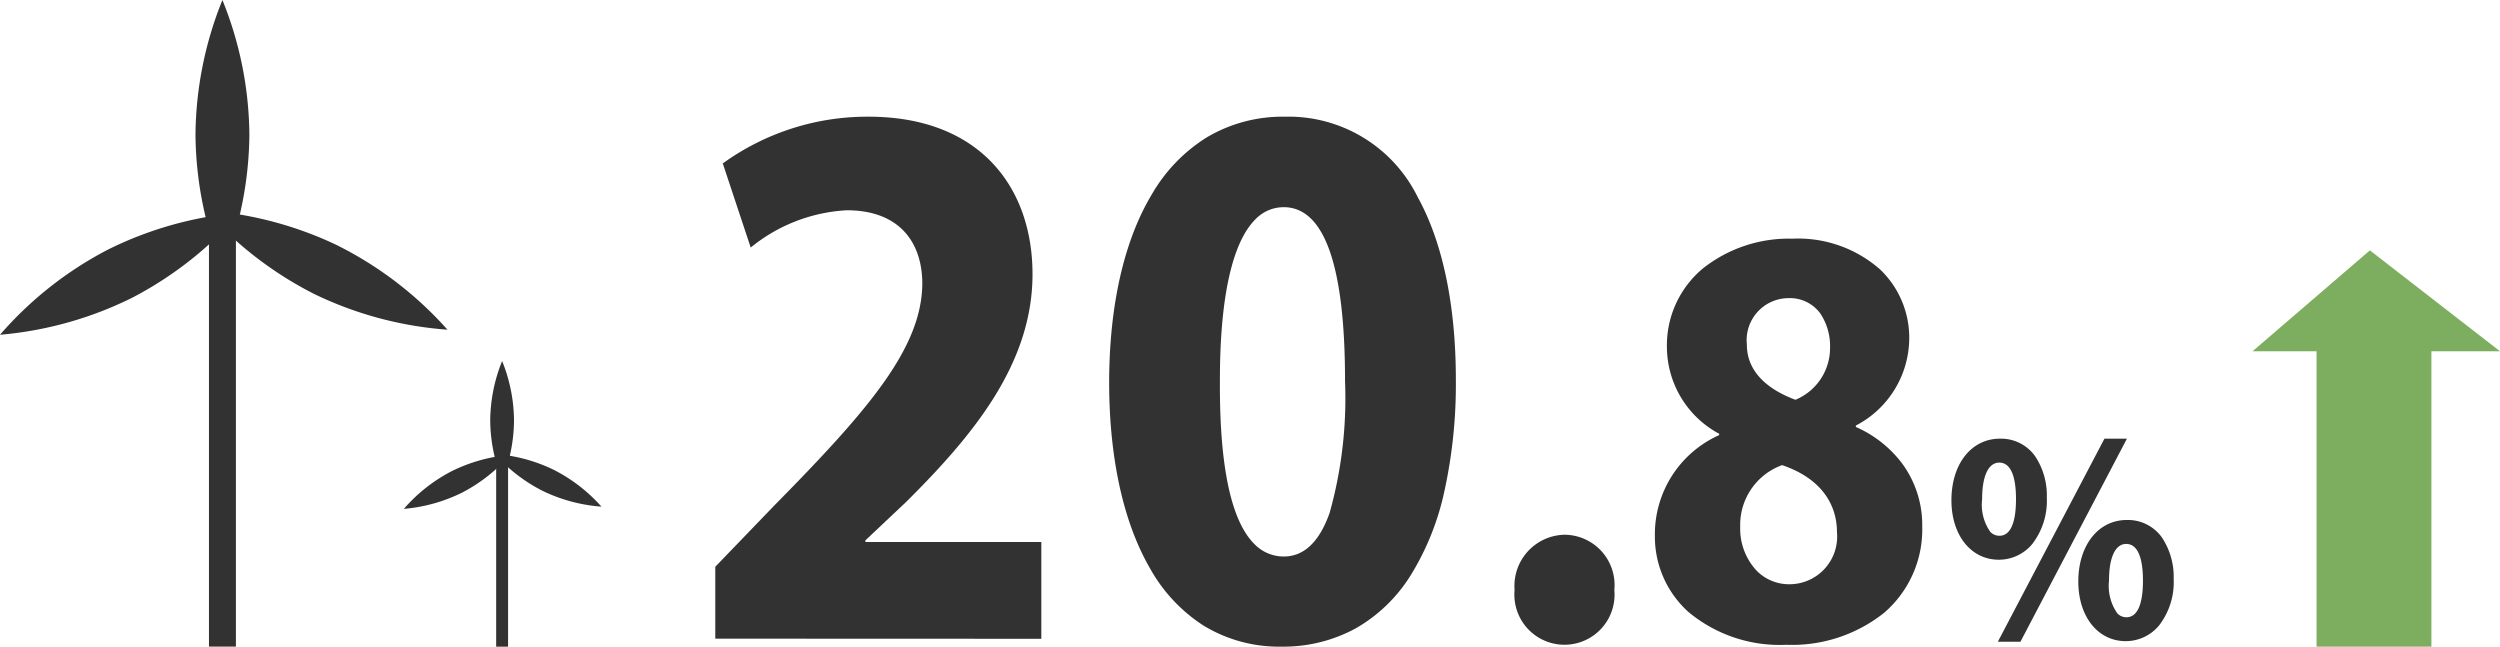 <svg xmlns="http://www.w3.org/2000/svg" width="152.349" height="39.406" viewBox="0 0 152.349 39.406">
  <g id="Group_18" data-name="Group 18" transform="translate(-537.082 -686)">
    <path id="Fill_8" data-name="Fill 8" d="M0,31.809V27.427l3.605-3.742c5.777-5.858,8.973-9.6,9.011-13.5,0-2.538-1.41-4.482-4.6-4.482A10.1,10.1,0,0,0,2.159,7.974L.457,2.848A15.039,15.039,0,0,1,9.339,0c6.754,0,9.993,4.281,9.993,9.594,0,5.444-3.591,9.8-7.693,13.875l-2.49,2.348v.1h10.72v5.9Z" transform="translate(580.671 693.111)" fill="#323232"/>
    <path id="Fill_10" data-name="Fill 10" d="M10.495,32.295A8.831,8.831,0,0,1,5.733,31a9.826,9.826,0,0,1-3.256-3.5C.868,24.713.011,20.82,0,16.241c0-4.7.9-8.687,2.61-11.523A9.939,9.939,0,0,1,5.947,1.262,9.052,9.052,0,0,1,10.7,0a8.772,8.772,0,0,1,8.11,4.913c1.516,2.745,2.318,6.583,2.318,11.1a30.432,30.432,0,0,1-.7,6.818,16.2,16.2,0,0,1-2.056,5.122,9.493,9.493,0,0,1-3.336,3.223A9.2,9.2,0,0,1,10.495,32.295Zm.14-26.78A2.387,2.387,0,0,0,8.9,6.268c-1.419,1.423-2.163,4.848-2.15,9.906-.024,5.122.678,8.438,2.087,9.854a2.48,2.48,0,0,0,1.808.774c1.233,0,2.173-.9,2.793-2.665a25.9,25.9,0,0,0,.937-8.017C14.378,9.083,13.119,5.514,10.635,5.514Z" transform="translate(604.673 693.111)" fill="#323232"/>
    <path id="Fill_12" data-name="Fill 12" d="M0,3.364A3.119,3.119,0,0,1,3.048,0,3.065,3.065,0,0,1,6.079,3.364,3.053,3.053,0,1,1,0,3.364" transform="translate(629.38 718.587)" fill="#323232"/>
    <path id="Fill_14" data-name="Fill 14" d="M8.007,24.748A8.682,8.682,0,0,1,2.02,22.727,6.178,6.178,0,0,1,0,18.114,6.621,6.621,0,0,1,3.917,11.97l0-.082A6.018,6.018,0,0,1,.733,6.619,6.093,6.093,0,0,1,2.943,1.8,8.43,8.43,0,0,1,8.376,0a7.56,7.56,0,0,1,5.351,1.877A5.75,5.75,0,0,1,15.5,6.08a6.022,6.022,0,0,1-3.253,5.308v.086A7.092,7.092,0,0,1,15.1,13.744a6.322,6.322,0,0,1,1.192,3.791,6.7,6.7,0,0,1-2.308,5.252A9,9,0,0,1,8.007,24.748ZM7.751,13.8A3.872,3.872,0,0,0,5.2,17.55a3.751,3.751,0,0,0,1,2.682,2.769,2.769,0,0,0,2.014.827,2.907,2.907,0,0,0,2.882-3.175C11.091,15.971,9.9,14.522,7.751,13.8ZM8.141,3.624A2.56,2.56,0,0,0,5.605,6.447C5.6,8.322,7.212,9.315,8.564,9.818a3.415,3.415,0,0,0,2.111-3.17,3.586,3.586,0,0,0-.59-2.084A2.29,2.29,0,0,0,8.141,3.624Z" transform="translate(637.93 700.545)" fill="#323232"/>
    <path id="Fill_16" data-name="Fill 16" d="M4.206,12.374H2.829L9.324,0h1.371L4.206,12.374Zm6.418-.036c-1.7,0-2.887-1.492-2.892-3.629,0-2.21,1.216-3.754,2.957-3.754a2.542,2.542,0,0,1,2.142,1.07,4.32,4.32,0,0,1,.713,2.518,4.312,4.312,0,0,1-.892,2.841A2.635,2.635,0,0,1,10.624,12.338Zm.029-5.924c-.666,0-1.049.814-1.049,2.234a2.915,2.915,0,0,0,.509,2,.753.753,0,0,0,.551.235c.659,0,1.008-.771,1.008-2.231S11.319,6.414,10.652,6.414ZM2.89,7.376C1.191,7.376,0,5.885,0,3.75,0,1.542,1.215,0,2.955,0A2.546,2.546,0,0,1,5.1,1.067a4.312,4.312,0,0,1,.713,2.518,4.306,4.306,0,0,1-.892,2.84A2.639,2.639,0,0,1,2.89,7.376Zm.029-5.918c-.666,0-1.048.813-1.048,2.23a2.871,2.871,0,0,0,.5,1.992.759.759,0,0,0,.556.236c.659,0,1.008-.77,1.008-2.227S3.586,1.459,2.919,1.459Z" transform="translate(656.001 712.733)" fill="#323232"/>
    <path id="Fill_20" data-name="Fill 20" d="M.137,12.148H.863V0H.137Z" transform="translate(567.181 713.258)" fill="#323232"/>
    <path id="Fill_22" data-name="Fill 22" d="M1.45,3.626A9.874,9.874,0,0,1,.725,7.253,9.874,9.874,0,0,1,0,3.626,9.872,9.872,0,0,1,.725,0,9.872,9.872,0,0,1,1.45,3.626" transform="translate(566.956 708)" fill="#323232"/>
    <path id="Fill_23" data-name="Fill 23" d="M2.9,1A9.874,9.874,0,0,1,6.465,0a9.873,9.873,0,0,1-2.9,2.291A9.871,9.871,0,0,1,0,3.289,9.86,9.86,0,0,1,2.9,1" transform="translate(561.693 713.721)" fill="#323232"/>
    <path id="Fill_24" data-name="Fill 24" d="M3.572.954A9.842,9.842,0,0,0,0,0,9.868,9.868,0,0,0,2.93,2.255,9.871,9.871,0,0,0,6.5,3.209,9.875,9.875,0,0,0,3.572.954" transform="translate(567.235 713.666)" fill="#323232"/>
    <path id="Fill_25" data-name="Fill 25" d="M0,27.5H1.642V0H0Z" transform="translate(549.816 697.904)" fill="#323232"/>
    <path id="Fill_26" data-name="Fill 26" d="M3.284,8.21a22.32,22.32,0,0,1-1.643,8.209A22.342,22.342,0,0,1,0,8.21,22.351,22.351,0,0,1,1.641,0,22.328,22.328,0,0,1,3.284,8.21" transform="translate(548.995 686)" fill="#323232"/>
    <path id="Fill_27" data-name="Fill 27" d="M6.572,2.26A22.347,22.347,0,0,1,14.634,0,22.339,22.339,0,0,1,8.061,5.187,22.355,22.355,0,0,1,0,7.446,22.333,22.333,0,0,1,6.572,2.26" transform="translate(537.082 698.954)" fill="#323232"/>
    <path id="Fill_28" data-name="Fill 28" d="M8.088,2.161A22.323,22.323,0,0,0,0,0,22.325,22.325,0,0,0,6.635,5.105a22.317,22.317,0,0,0,8.089,2.16,22.344,22.344,0,0,0-6.636-5.1" transform="translate(549.626 698.826)" fill="#323232"/>
    <path id="Fill_29" data-name="Fill 29" d="M15.08,6.15H10.9v18h-7v-18H0L7.15,0Z" transform="translate(674.351 701.256)" fill="#7dae60"/>
  </g>
</svg>
